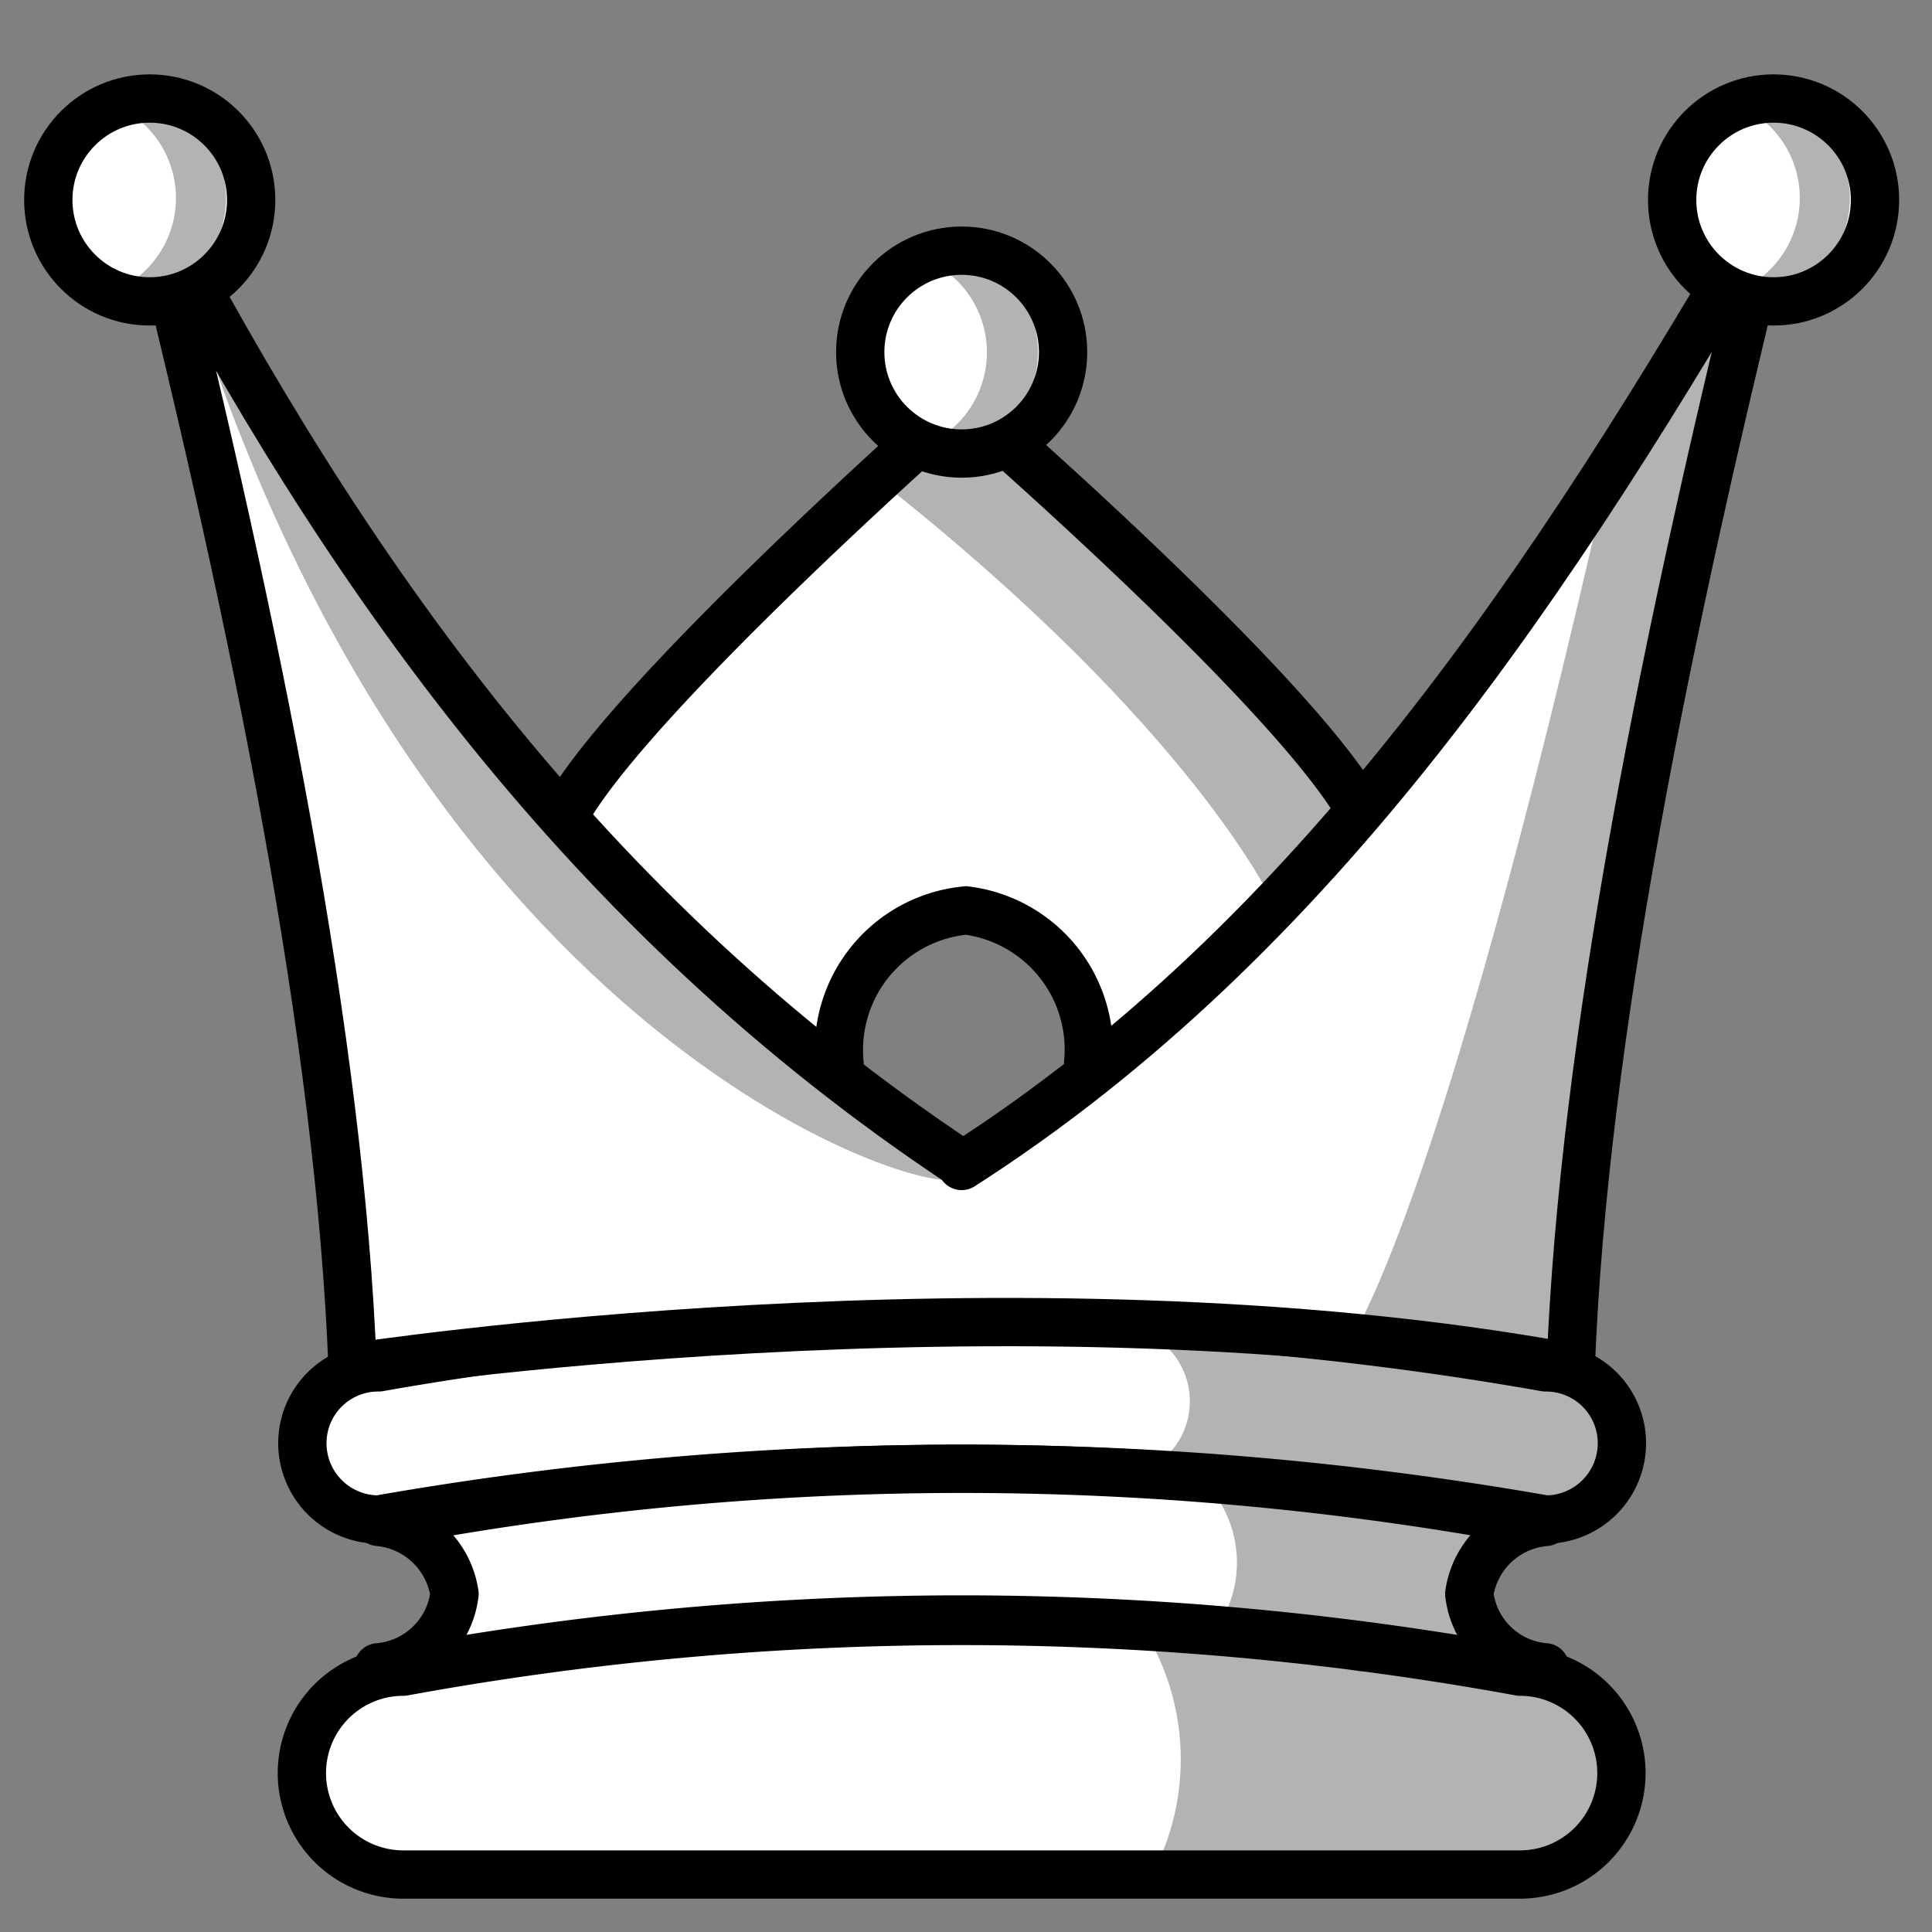 <svg id="Calque_1" data-name="Calque 1" xmlns="http://www.w3.org/2000/svg" viewBox="0 0 40 40"><rect x="0" y="0" width="40" height="40" fill="#808080" stroke="none"/><defs><style>.cls-1,.cls-2,.cls-3{fill:#fff;stroke:#000;}.cls-1,.cls-2,.cls-4{fill-rule:evenodd;}.cls-2,.cls-3{stroke-linecap:round;stroke-linejoin:round;}.cls-4{opacity:0.3;}</style></defs><path class="cls-1" d="M28.09,16.65C26.47,14,19.92,8.34,19.92,8.34s-6.48,5.7-8.1,8.31-1.79,7.91,0,11.56,2.09,4.3,2.09,4.3H26s.31-.65,2.09-4.3S29.71,19.27,28.09,16.65ZM20,25.15A2.9,2.9,0,0,1,17.38,22,2.9,2.9,0,0,1,20,18.85,2.9,2.9,0,0,1,22.53,22,2.9,2.9,0,0,1,20,25.15Z"/><path class="cls-2" d="M31.47,38.81H8.35a2.1,2.1,0,0,1-2.1-2.1h0a2.1,2.1,0,0,1,2.1-2.1,64.16,64.16,0,0,1,23.12,0,2.1,2.1,0,0,1,2.1,2.1h0A2.1,2.1,0,0,1,31.47,38.81Z"/><path class="cls-2" d="M32,31.46a70,70,0,0,0-24.16,0,1.58,1.58,0,0,1-1.58-1.58h0a1.57,1.57,0,0,1,1.58-1.57,69.52,69.52,0,0,1,24.16,0,1.57,1.57,0,0,1,1.58,1.57h0A1.58,1.58,0,0,1,32,31.46Z"/><path class="cls-2" d="M30.42,33A1.74,1.74,0,0,1,32,31.51a3,3,0,0,0-.52-.05,64.16,64.16,0,0,0-23.12,0,3,3,0,0,0-.52.05A1.75,1.75,0,0,1,9.41,33a1.73,1.73,0,0,1-1.58,1.52,2.24,2.24,0,0,0,.52.06,64.16,64.16,0,0,1,23.12,0,2.24,2.24,0,0,0,.52-.06A1.72,1.72,0,0,1,30.42,33Z"/><path class="cls-2" d="M19.91,24.1C12.1,18.92,7.13,11.84,3.1,4.14c2.25,9,3.94,17.43,4.2,24.17,0,0,13.66-2.11,25.22,0,.26-6.74,1.95-15.13,4.2-24.17-4.54,7.83-9.43,15.27-16.81,20"/><circle class="cls-3" cx="3.1" cy="4.14" r="2.1"/><circle class="cls-3" cx="19.91" cy="7.29" r="2.1"/><circle class="cls-3" cx="36.72" cy="4.14" r="2.1"/><path class="cls-4" d="M2.58,2a2.26,2.26,0,0,0-.53.07,2.09,2.09,0,0,1,0,4.06,2.26,2.26,0,0,0,.53.07,2.1,2.1,0,0,0,0-4.2Z"/><path class="cls-4" d="M19.39,5.19a1.84,1.84,0,0,0-.53.08,2.09,2.09,0,0,1,0,4.05,2.26,2.26,0,0,0,.53.07,2.1,2.1,0,0,0,0-4.2Z"/><path class="cls-4" d="M36.2,2a2.26,2.26,0,0,0-.53.07,2.09,2.09,0,0,1,0,4.06,2.26,2.26,0,0,0,.53.07,2.1,2.1,0,0,0,0-4.2Z"/><path class="cls-4" d="M33.3,9.78l1.89-3,.76.56s-4.12,19.22-3.4,20.44l-1,.41-3.62-.41S29.77,25.37,33.3,9.78Z"/><path class="cls-4" d="M18.17,9.92l2.93-.53,7,7.26-1.71,2.1S24.76,15.11,18.17,9.92Z"/><path class="cls-4" d="M23.77,27.61l8.22.7,1.58,1.05v1.42L32,31.51l-8.22-1.1A1.57,1.57,0,0,0,23.77,27.61Z"/><path class="cls-4" d="M25.06,30.82l5.44.69,0,1,.76,1.8-3.1.3-3.14-.68A2.41,2.41,0,0,0,25.06,30.82Z"/><path class="cls-4" d="M23.77,33.89l7,.59,2.84,1v2.35l-1.4.82-4,.31H23.77A5.09,5.09,0,0,0,23.77,33.89Z"/><path class="cls-4" d="M4,6.24c0-.13,9.49,15.5,15.92,18.1C19.9,25.06,9,22.13,4,6.24Z"/></svg>